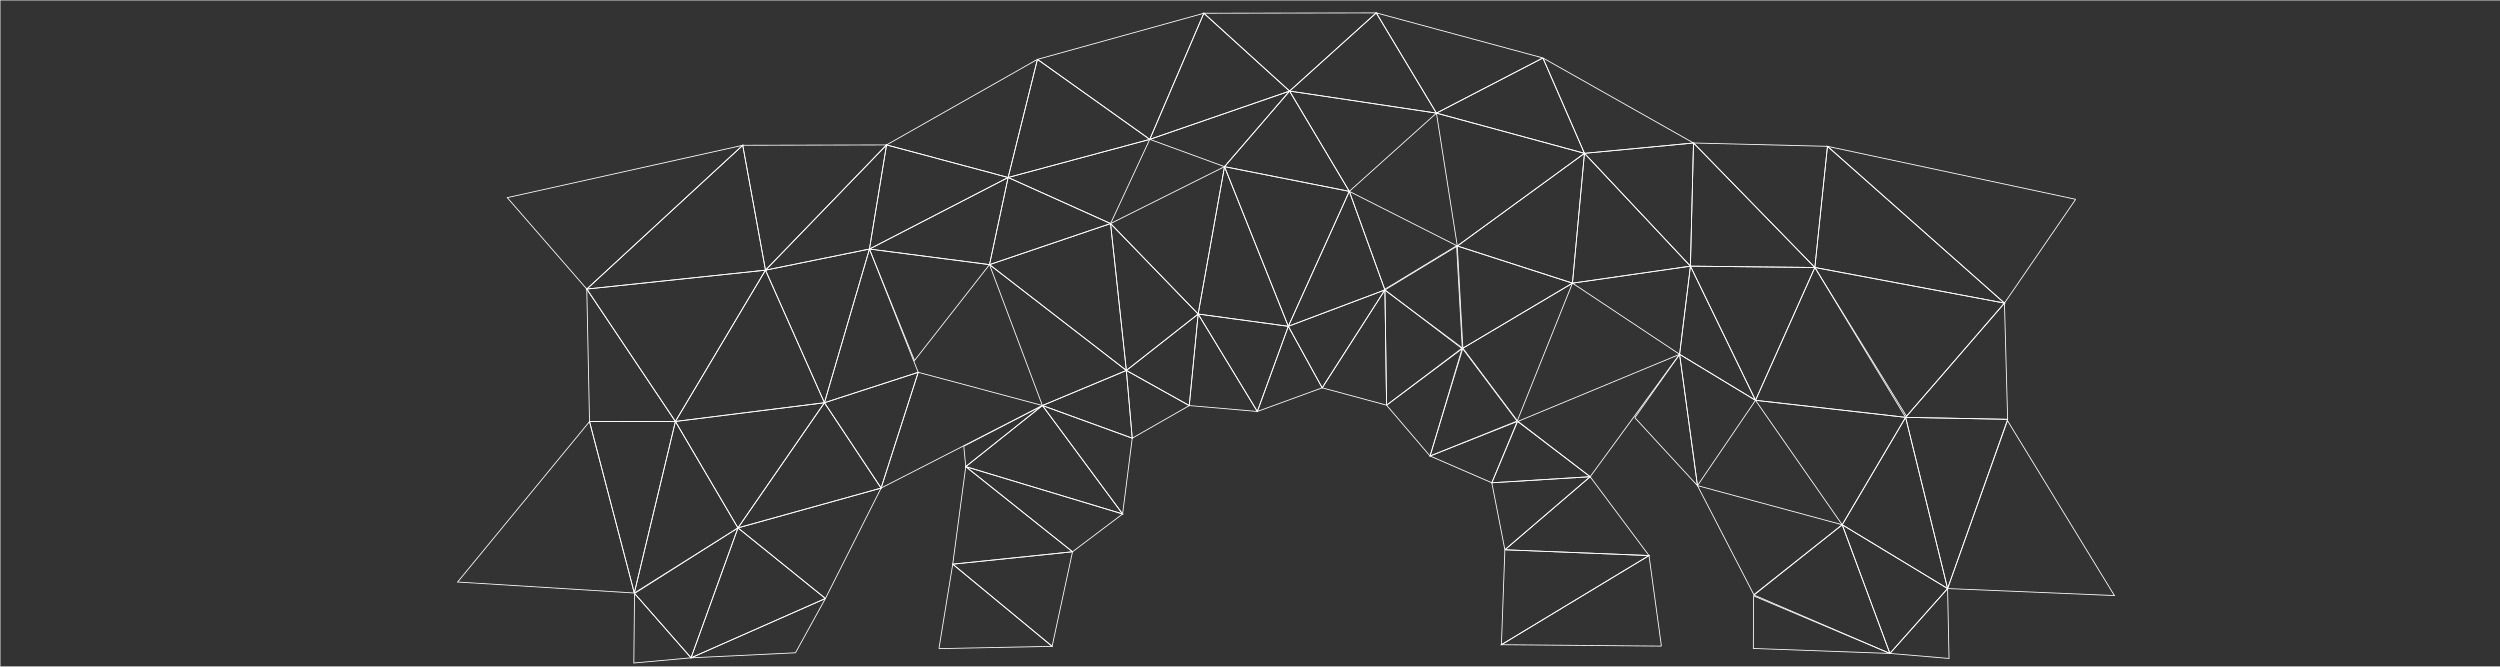 <svg xmlns="http://www.w3.org/2000/svg" height="800" version="1.1" width="3000" style="overflow: hidden; position: relative; background: black;"><rect width="100%" height="100%" fill="#333333" stroke="none"/><desc>Created with Raphaël 2.0.1</desc><defs/><path style="" fill="none" stroke="#ffffff" d="M0,0L3100,0L3100,800L0,800L0,0"/><path style="" fill="none" stroke="#ffffff" d="M704.131,346.859L891.274,174.331L608.698,237.153L704.131,346.859"/><path style="" fill="none" stroke="#ffffff" d="M918.586,324.19L704.131,346.858L891.274,174.33L918.586,324.19"/><path style="" fill="none" stroke="#ffffff" d="M1063.844,173.904L891.273,174.331L918.585,324.191L1063.844,173.904"/><path style="" fill="none" stroke="#ffffff" d="M810.473,505.733L704.131,346.858L707.425,505.874L810.473,505.733"/><path style="" fill="none" stroke="#ffffff" d="M810.473,505.734L704.131,346.859L918.586,324.191L810.473,505.734"/><path style="" fill="none" stroke="#ffffff" d="M707.425,505.875L549.127,698.431L761.17,711.62L707.425,505.875"/><path style="" fill="none" stroke="#ffffff" d="M707.425,505.875L810.473,505.734L761.17,711.621L707.425,505.875"/><path style="" fill="none" stroke="#ffffff" d="M761.447,712.142L829.246,789.383L760.595,795.604L761.447,712.142"/><path style="" fill="none" stroke="#ffffff" d="M761.448,712.143L829.246,789.384L885.545,633.471L761.448,712.143"/><path style="" fill="none" stroke="#ffffff" d="M761.17,711.62L810.473,505.733L885.545,633.47L761.17,711.62"/><path style="" fill="none" stroke="#ffffff" d="M989.333,483.287L918.587,324.191L810.473,505.734L989.333,483.287"/><path style="" fill="none" stroke="#ffffff" d="M989.333,483.287L885.545,633.47L810.473,505.734L989.333,483.287"/><path style="" fill="none" stroke="#ffffff" d="M918.586,324.19L989.333,483.286L1043.328,298.861L918.586,324.19"/><path style="" fill="none" stroke="#ffffff" d="M918.59,324.191L1063.849,173.904L1043.332,298.861L918.59,324.191"/><path style="" fill="none" stroke="#ffffff" d="M1244.912,71.239L1063.844,173.905L1209.764,212.984L1244.912,71.239"/><path style="" fill="none" stroke="#ffffff" d="M1043.332,298.861L1063.849,173.904L1209.769,212.983L1043.332,298.861"/><path style="" fill="none" stroke="#ffffff" d="M1244.914,71.238L1379.711,167.24L1209.766,212.983L1244.914,71.238"/><path style="" fill="none" stroke="#ffffff" d="M1244.913,71.239L1379.709,167.24L1444.608,15.891L1244.913,71.239"/><path style="" fill="none" stroke="#ffffff" d="M1547.486,109.287L1379.713,167.24L1444.612,15.891L1547.486,109.287"/><path style="" fill="none" stroke="#ffffff" d="M1547.478,109.287L1651.499,15.465L1444.604,15.891L1547.478,109.287"/><path style="" fill="none" stroke="#ffffff" d="M1547.487,109.287L1651.509,15.465L1723.734,135.743L1547.487,109.287"/><path style="" fill="none" stroke="#ffffff" d="M1851.482,69.535L1651.506,15.465L1723.732,135.743L1851.482,69.535"/><path style="" fill="none" stroke="#ffffff" d="M1851.481,69.535L1901.349,183.99L1723.731,135.743L1851.481,69.535"/><path style="" fill="none" stroke="#ffffff" d="M1851.481,69.535L1901.349,183.99L2032.189,171.587L1851.481,69.535"/><path style="" fill="none" stroke="#ffffff" d="M2028.509,319.379L1901.351,183.99L2032.19,171.587L2028.509,319.379"/><path style="" fill="none" stroke="#ffffff" d="M2028.508,319.379L2177.833,320.988L2032.19,171.587L2028.508,319.379"/><path style="" fill="none" stroke="#ffffff" d="M2028.509,319.379L2177.834,320.988L2106.617,480.385L2028.509,319.379"/><path style="" fill="none" stroke="#ffffff" d="M2286.726,500.809L2177.83,320.989L2106.613,480.385L2286.726,500.809"/><path style="" fill="none" stroke="#ffffff" d="M2286.73,500.809L2210.643,629.716L2106.617,480.385L2286.73,500.809"/><path style="" fill="none" stroke="#ffffff" d="M2286.727,500.809L2210.64,629.716L2337.112,706.278L2286.727,500.809"/><path style="" fill="none" stroke="#ffffff" d="M2267.883,784.128L2210.642,629.716L2337.114,706.278L2267.883,784.128"/><path style="" fill="none" stroke="#ffffff" d="M2267.884,784.128L2338.831,790.128L2337.115,706.278L2267.884,784.128"/><path style="" fill="none" stroke="#ffffff" d="M990.494,718.182L954.576,783.358L829.246,789.383L990.494,718.182"/><path style="" fill="none" stroke="#ffffff" d="M990.493,718.183L885.544,633.471L829.246,789.384L990.493,718.183"/><path style="" fill="none" stroke="#ffffff" d="M990.494,718.183L885.545,633.471L1057.31,585.683L990.494,718.183"/><path style="" fill="none" stroke="#ffffff" d="M989.333,483.287L885.545,633.47L1057.31,585.683L989.333,483.287"/><path style="" fill="none" stroke="#ffffff" d="M1101.851,446.774L989.336,483.287L1057.313,585.683L1101.851,446.774"/><path style="" fill="none" stroke="#ffffff" d="M1101.851,446.774L989.337,483.287L1043.332,298.861L1101.851,446.774"/><path style="" fill="none" stroke="#ffffff" d="M1043.33,298.861L1187.424,317.547L1209.766,212.983L1043.33,298.861"/><path style="" fill="none" stroke="#ffffff" d="M1043.323,298.861L1187.417,317.548L1097.37,432.652L1043.323,298.861"/><path style="" fill="none" stroke="#ffffff" d="M1332.675,268.285L1187.426,317.548L1209.769,212.984L1332.675,268.285"/><path style="" fill="none" stroke="#ffffff" d="M1547.485,109.287L1379.712,167.24L1469.393,199.996L1547.485,109.287"/><path style="" fill="none" stroke="#ffffff" d="M1547.485,109.287L1619.171,229.628L1469.394,199.996L1547.485,109.287"/><path style="" fill="none" stroke="#ffffff" d="M1547.486,109.287L1619.172,229.628L1723.733,135.742L1547.486,109.287"/><path style="" fill="none" stroke="#ffffff" d="M1748.77,295.195L1901.344,183.99L1723.726,135.743L1748.77,295.195"/><path style="" fill="none" stroke="#ffffff" d="M1748.777,295.196L1901.351,183.99L1886.942,339.781L1748.777,295.196"/><path style="" fill="none" stroke="#ffffff" d="M2028.505,319.379L1901.347,183.99L1886.937,339.781L2028.505,319.379"/><path style="" fill="none" stroke="#ffffff" d="M2028.509,319.379L2015.52,425.176L1886.941,339.78L2028.509,319.379"/><path style="" fill="none" stroke="#ffffff" d="M2028.504,319.379L2015.515,425.176L2106.612,480.385L2028.504,319.379"/><path style="" fill="none" stroke="#ffffff" d="M2036.963,582.759L2015.515,425.175L2106.612,480.384L2036.963,582.759"/><path style="" fill="none" stroke="#ffffff" d="M2036.961,582.76L2210.637,629.716L2104.632,713.629L2036.961,582.76"/><path style="" fill="none" stroke="#ffffff" d="M2267.884,784.127L2210.643,629.716L2104.793,714.038L2267.884,784.127"/><path style="" fill="none" stroke="#ffffff" d="M2267.877,784.128L2104.003,778.169L2104.371,715.075L2267.877,784.128"/><path style="" fill="none" stroke="#ffffff" d="M1250.885,486.617L1057.309,585.683L1101.847,446.774L1250.885,486.617"/><path style="" fill="none" stroke="#ffffff" d="M1156.548,535.458L1158.903,559.958L1250.888,486.617L1156.548,535.458"/><path style="" fill="none" stroke="#ffffff" d="M1187.419,317.548L1250.882,486.617L1351.629,444.555L1187.419,317.548"/><path style="" fill="none" stroke="#ffffff" d="M1187.417,317.547L1332.666,268.284L1351.627,444.555L1187.417,317.547"/><path style="" fill="none" stroke="#ffffff" d="M1437.789,376.859L1332.67,268.285L1351.631,444.556L1437.789,376.859"/><path style="" fill="none" stroke="#ffffff" d="M1437.786,376.858L1332.667,268.285L1469.387,199.996L1437.786,376.858"/><path style="" fill="none" stroke="#ffffff" d="M1437.791,376.858L1545.986,391.562L1469.393,199.996L1437.791,376.858"/><path style="" fill="none" stroke="#ffffff" d="M1619.17,229.628L1545.986,391.562L1469.393,199.996L1619.17,229.628"/><path style="" fill="none" stroke="#ffffff" d="M1619.168,229.628L1545.984,391.562L1661.908,347.885L1619.168,229.628"/><path style="" fill="none" stroke="#ffffff" d="M1619.172,229.628L1748.777,295.195L1661.911,347.886L1619.172,229.628"/><path style="" fill="none" stroke="#ffffff" d="M1754.732,417.532L1747.912,294.888L1661.046,347.579L1754.732,417.532"/><path style="" fill="none" stroke="#ffffff" d="M1755.449,417.839L1748.768,295.195L1886.933,339.78L1755.449,417.839"/><path style="" fill="none" stroke="#ffffff" d="M1755.454,417.839L1820.788,504.882L1886.938,339.781L1755.454,417.839"/><path style="" fill="none" stroke="#ffffff" d="M2015.518,425.175L1821.601,505.599L1908.181,572.073L2015.518,425.175"/><path style="" fill="none" stroke="#ffffff" d="M1961.828,501.232L2015.517,425.176L2036.965,582.76L1961.828,501.232"/><path style="" fill="none" stroke="#ffffff" d="M1126.728,778.341L1262.558,775.601L1143.275,677.011L1126.728,778.341"/><path style="" fill="none" stroke="#ffffff" d="M1287.014,662.117L1262.56,775.602L1143.276,677.011L1287.014,662.117"/><path style="" fill="none" stroke="#ffffff" d="M1287.017,662.118L1158.904,559.956L1143.279,677.012L1287.017,662.118"/><path style="" fill="none" stroke="#ffffff" d="M1287.015,662.119L1158.902,559.956L1347.133,616.748L1287.015,662.119"/><path style="" fill="none" stroke="#ffffff" d="M1250.88,486.616L1158.894,559.958L1347.126,616.749L1250.88,486.616"/><path style="" fill="none" stroke="#ffffff" d="M1250.882,486.616L1358.691,525.836L1347.127,616.75L1250.882,486.616"/><path style="" fill="none" stroke="#ffffff" d="M1250.881,486.617L1358.69,525.836L1351.629,444.554L1250.881,486.617"/><path style="" fill="none" stroke="#ffffff" d="M1427.122,486.7L1358.695,525.836L1351.634,444.555L1427.122,486.7"/><path style="" fill="none" stroke="#ffffff" d="M1427.116,486.701L1437.787,376.858L1351.628,444.556L1427.116,486.701"/><path style="" fill="none" stroke="#ffffff" d="M1427.116,486.701L1437.787,376.858L1508.798,493.764L1427.116,486.701"/><path style="" fill="none" stroke="#ffffff" d="M1545.981,391.562L1437.784,376.858L1508.795,493.765L1545.981,391.562"/><path style="" fill="none" stroke="#ffffff" d="M1545.986,391.561L1586.604,465.374L1508.8,493.764L1545.986,391.561"/><path style="" fill="none" stroke="#ffffff" d="M1545.979,391.561L1586.597,465.375L1661.904,347.884L1545.979,391.561"/><path style="" fill="none" stroke="#ffffff" d="M1663.873,486.229L1586.6,465.375L1661.907,347.885L1663.873,486.229"/><path style="" fill="none" stroke="#ffffff" d="M1663.874,486.229L1754.087,418.062L1661.908,347.885L1663.874,486.229"/><path style="" fill="none" stroke="#ffffff" d="M1663.871,486.228L1754.503,418.508L1716.066,547.213L1663.871,486.228"/><path style="" fill="none" stroke="#ffffff" d="M1820.455,505.263L1755.205,418.425L1716.07,547.213L1820.455,505.263"/><path style="" fill="none" stroke="#ffffff" d="M1820.677,505.771L1790.178,579.326L1716.065,547.212L1820.677,505.771"/><path style="" fill="none" stroke="#ffffff" d="M1821.106,505.825L1790.176,579.326L1908.178,572.073L1821.106,505.825"/><path style="" fill="none" stroke="#ffffff" d="M1805.852,659.741L1790.183,579.325L1908.185,572.072L1805.852,659.741"/><path style="" fill="none" stroke="#ffffff" d="M1805.843,659.741L1978.811,666.677L1908.176,572.072L1805.843,659.741"/><path style="" fill="none" stroke="#ffffff" d="M1805.846,659.74L1978.814,666.676L1801.7,773.643L1805.846,659.74"/><path style="" fill="none" stroke="#ffffff" d="M1993.685,775.334L1978.81,666.676L1801.696,773.643L1993.685,775.334"/><path style="" fill="none" stroke="#ffffff" d="M2177.824,320.977L2032.197,171.592L2192.939,175.588L2177.824,320.977"/><path style="" fill="none" stroke="#ffffff" d="M2192.955,175.595L2177.84,320.984L2405.335,363.713L2192.955,175.595"/><path style="" fill="none" stroke="#ffffff" d="M2490.81,239.167L2405.345,363.71L2192.965,175.592L2490.81,239.167"/><path style="" fill="none" stroke="#ffffff" d="M2177.843,320.996L2405.338,363.725L2287.809,499.466L2177.843,320.996"/><path style="" fill="none" stroke="#ffffff" d="M2405.346,363.731L2286.735,500.804L2409.159,503.18L2405.346,363.731"/><path style="" fill="none" stroke="#ffffff" d="M2337.109,706.263L2409.153,503.193L2286.729,500.817L2337.109,706.263"/><path style="" fill="none" stroke="#ffffff" d="M2337.119,706.271L2408.975,504.767L2537.307,714.68L2337.119,706.271"/><path style="" fill="none" stroke="#ffffff" d="M1332.669,268.284L1379.708,167.24L1209.763,212.983L1332.669,268.284"/></svg>